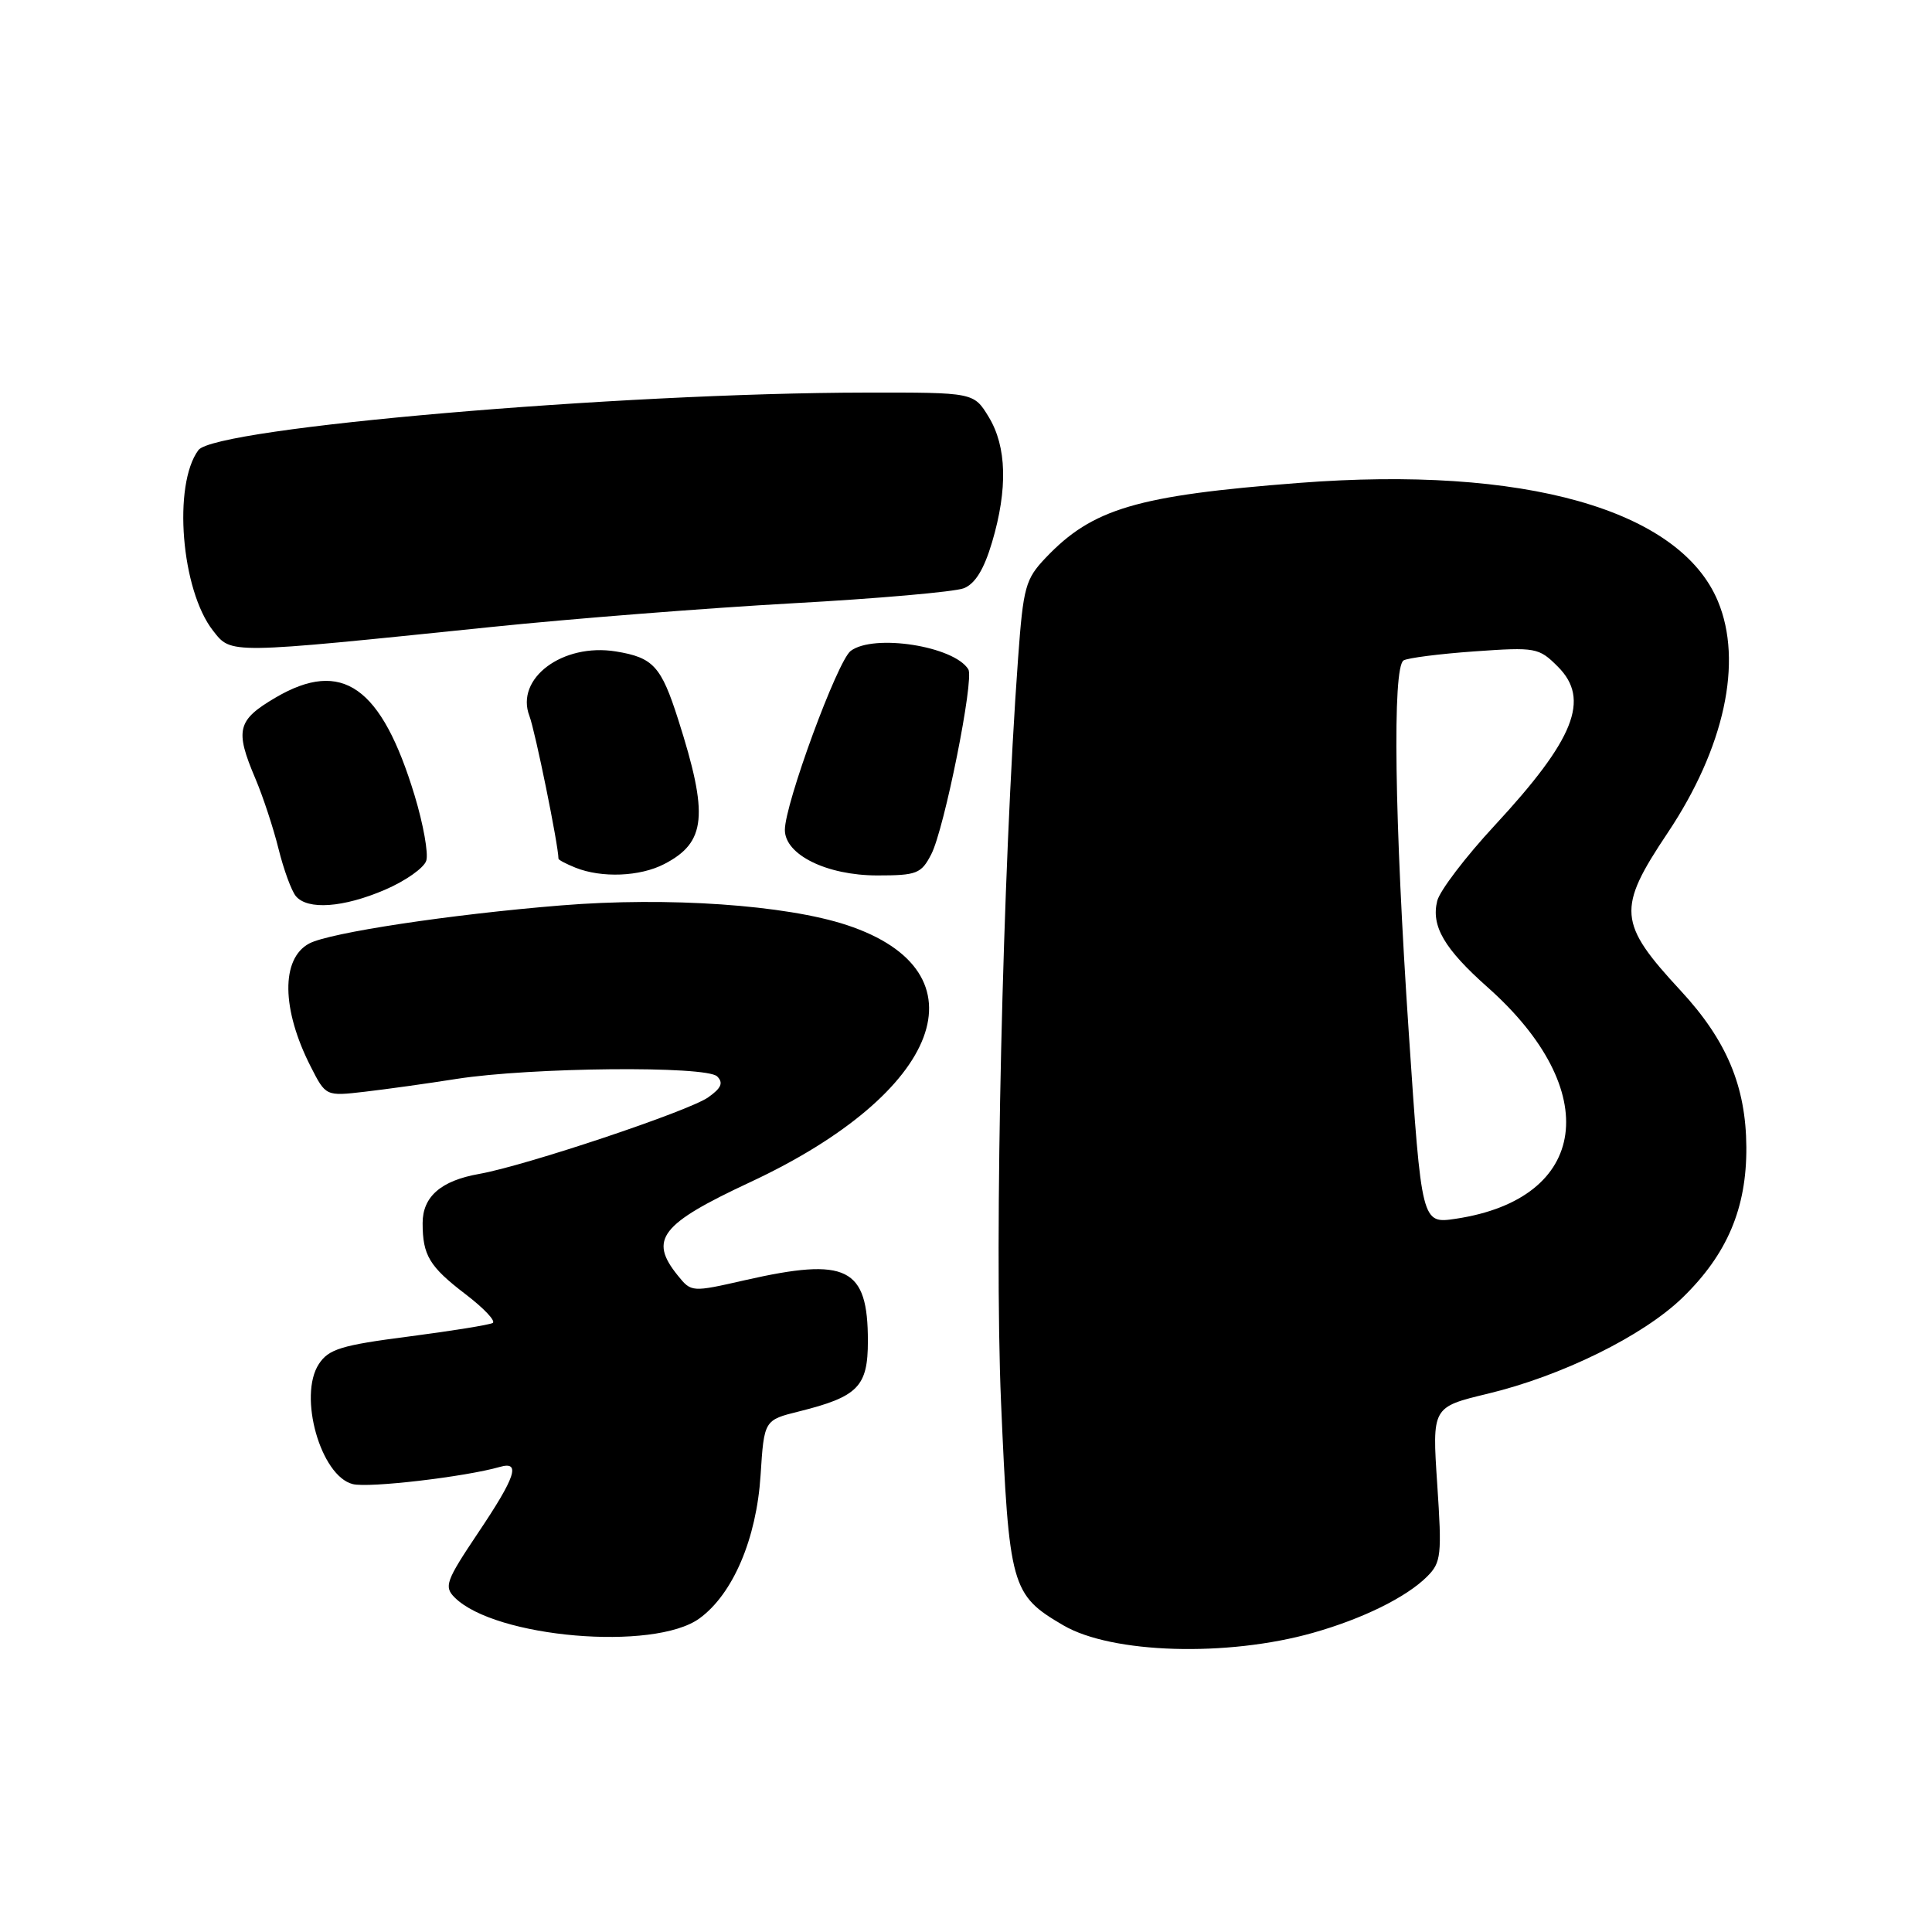 <?xml version="1.0" encoding="UTF-8" standalone="no"?>
<!DOCTYPE svg PUBLIC "-//W3C//DTD SVG 1.1//EN" "http://www.w3.org/Graphics/SVG/1.1/DTD/svg11.dtd" >
<svg xmlns="http://www.w3.org/2000/svg" xmlns:xlink="http://www.w3.org/1999/xlink" version="1.1" viewBox="0 0 256 256">
 <g >
 <path fill="currentColor"
d=" M 173.97 216.36 C 180.56 214.50 186.36 211.64 189.10 208.90 C 190.97 207.03 191.07 206.08 190.44 196.66 C 189.76 186.45 189.76 186.45 197.11 184.68 C 206.95 182.32 217.72 177.01 222.94 171.95 C 228.86 166.20 231.45 160.09 231.40 152.00 C 231.35 143.94 228.79 137.85 222.71 131.28 C 214.38 122.29 214.23 120.44 220.98 110.35 C 228.50 99.09 230.98 87.67 227.63 79.66 C 222.55 67.50 201.94 61.68 172.11 63.99 C 150.64 65.65 144.76 67.39 138.57 73.90 C 135.87 76.74 135.59 77.75 134.90 87.24 C 132.85 115.32 131.73 164.39 132.64 185.74 C 133.70 210.29 133.98 211.32 140.89 215.36 C 147.31 219.12 162.58 219.58 173.97 216.36 Z  M 92.68 214.45 C 97.12 211.22 100.24 203.90 100.78 195.48 C 101.25 188.17 101.25 188.17 105.88 187.02 C 113.69 185.07 115.00 183.74 115.00 177.70 C 115.00 167.93 112.24 166.56 98.76 169.62 C 91.65 171.24 91.61 171.24 89.81 169.01 C 85.94 164.23 87.52 162.19 99.39 156.65 C 124.87 144.76 130.89 128.76 112.22 122.58 C 104.12 119.90 88.50 118.82 74.37 119.97 C 59.69 121.16 43.64 123.59 40.97 125.02 C 37.21 127.03 37.30 133.74 41.17 141.33 C 43.17 145.26 43.17 145.26 48.34 144.66 C 51.18 144.33 56.65 143.57 60.50 142.96 C 70.36 141.42 93.59 141.20 95.03 142.63 C 95.88 143.48 95.58 144.18 93.83 145.41 C 91.21 147.25 69.64 154.46 63.50 155.55 C 58.43 156.44 56.00 158.56 56.00 162.07 C 56.00 166.34 56.90 167.83 61.66 171.47 C 64.09 173.32 65.72 175.04 65.29 175.30 C 64.85 175.55 59.83 176.36 54.13 177.10 C 45.22 178.25 43.55 178.76 42.25 180.74 C 39.49 184.96 42.48 195.58 46.74 196.65 C 48.87 197.19 61.65 195.69 66.25 194.37 C 69.04 193.57 68.33 195.70 63.33 203.14 C 59.09 209.47 58.81 210.24 60.24 211.67 C 65.59 217.02 86.67 218.82 92.68 214.45 Z  M 51.03 117.89 C 53.73 116.73 56.18 115.00 56.48 114.05 C 56.79 113.10 56.09 109.21 54.94 105.41 C 50.55 90.95 45.33 87.27 36.52 92.43 C 31.43 95.42 31.10 96.72 33.84 103.17 C 34.85 105.55 36.23 109.74 36.91 112.49 C 37.59 115.23 38.62 118.04 39.20 118.74 C 40.75 120.61 45.50 120.27 51.03 117.89 Z  M 88.02 114.49 C 93.58 111.61 93.92 108.04 89.86 95.33 C 87.60 88.26 86.56 87.13 81.61 86.32 C 74.55 85.18 68.24 89.89 70.15 94.87 C 70.91 96.85 73.99 111.98 74.00 113.78 C 74.00 113.94 75.01 114.47 76.25 114.97 C 79.72 116.36 84.80 116.16 88.02 114.49 Z  M 123.40 113.19 C 125.13 109.85 129.11 89.98 128.31 88.69 C 126.41 85.61 115.78 83.95 112.72 86.25 C 110.96 87.58 104.00 106.51 104.00 109.97 C 104.00 113.26 109.54 115.99 116.22 116.00 C 121.49 116.00 122.07 115.77 123.40 113.19 Z  M 65.00 83.09 C 75.72 81.98 93.72 80.57 105.00 79.94 C 116.28 79.32 126.49 78.42 127.70 77.95 C 129.21 77.36 130.38 75.46 131.45 71.86 C 133.55 64.79 133.40 59.17 131.01 55.25 C 129.03 52.00 129.03 52.00 114.76 52.02 C 81.93 52.06 28.50 56.67 26.29 59.64 C 22.88 64.24 24.01 78.20 28.23 83.57 C 30.68 86.69 30.04 86.69 65.00 83.09 Z  M 186.67 136.84 C 184.77 108.61 184.49 88.43 185.98 87.51 C 186.52 87.18 190.75 86.64 195.38 86.31 C 203.51 85.74 203.90 85.81 206.43 88.34 C 210.75 92.66 208.63 97.96 198.04 109.39 C 194.20 113.53 190.78 118.02 190.44 119.37 C 189.61 122.70 191.36 125.71 197.13 130.83 C 212.53 144.51 210.56 158.84 192.91 161.49 C 188.37 162.17 188.37 162.17 186.67 136.84 Z "/>
</g>
</svg>